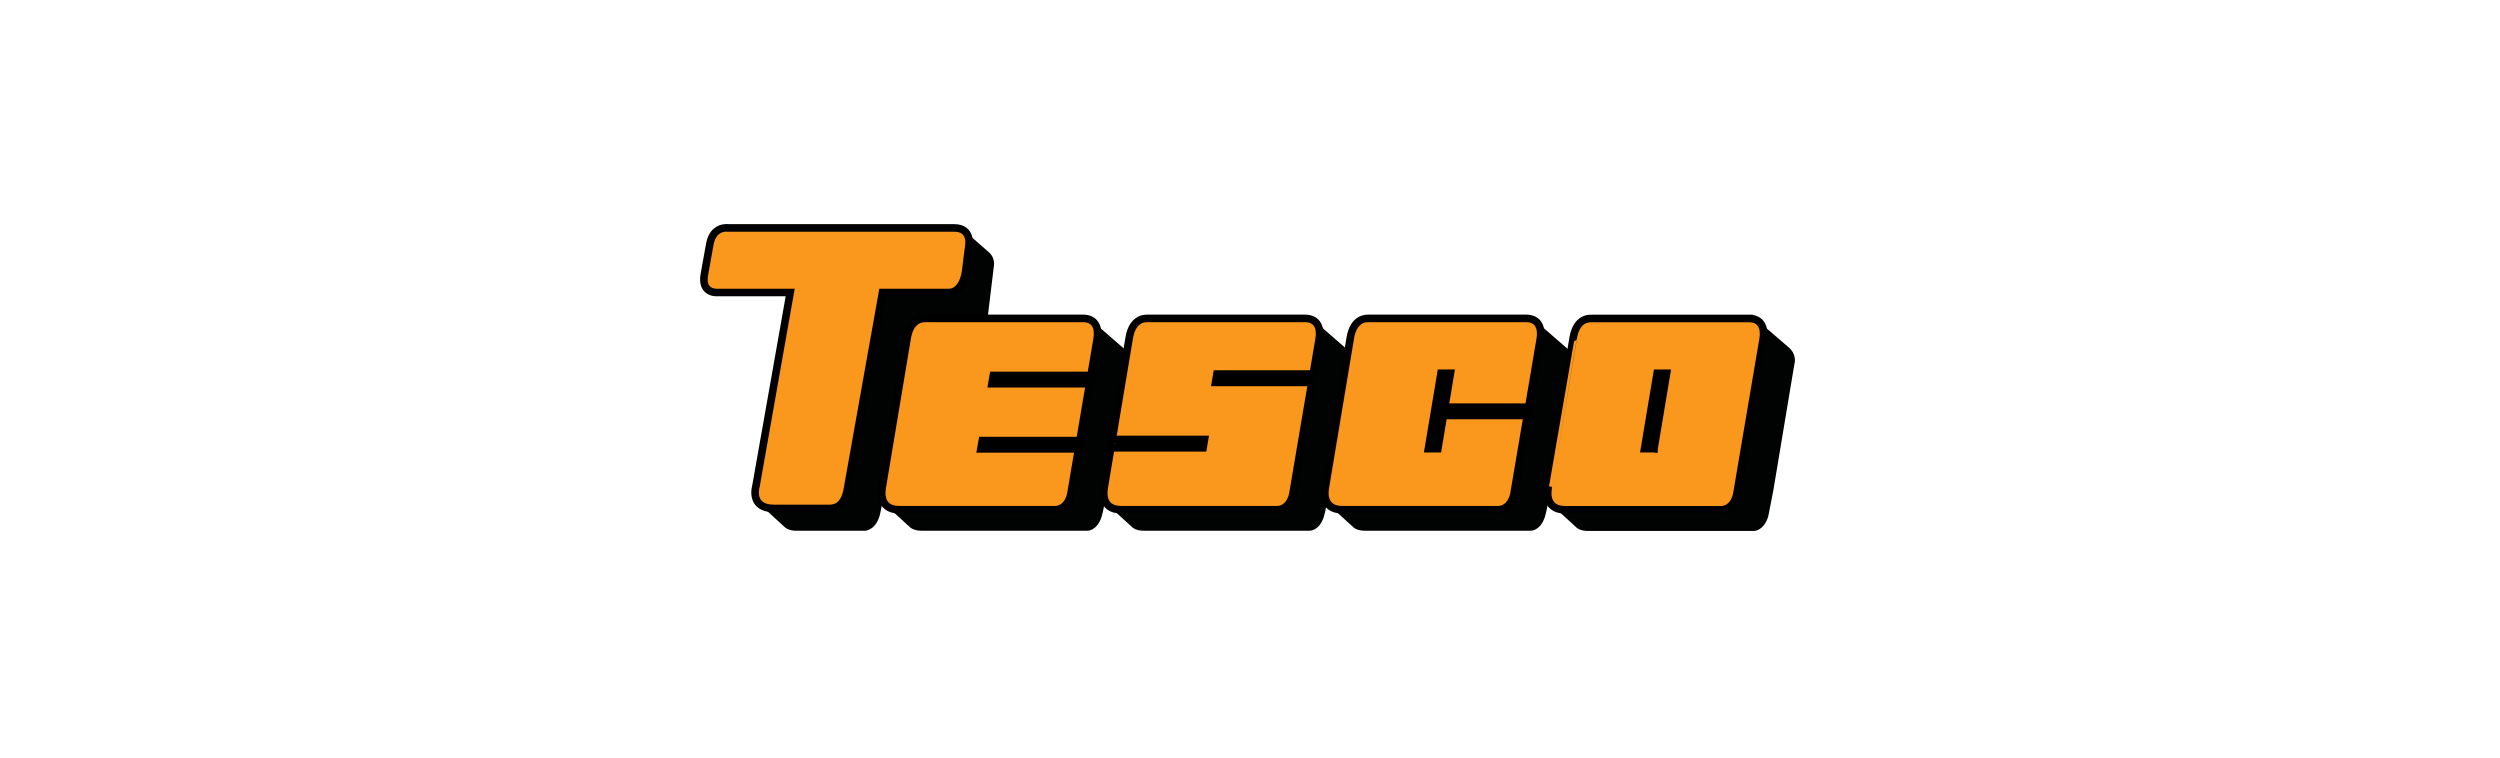 <?xml version="1.0" encoding="UTF-8" standalone="no"?>
<svg width="330px" height="100px" viewBox="0 0 330 100" version="1.1" xmlns="http://www.w3.org/2000/svg" xmlns:xlink="http://www.w3.org/1999/xlink" xmlns:sketch="http://www.bohemiancoding.com/sketch/ns">
    <!-- Generator: Sketch 3.0.4 (8053) - http://www.bohemiancoding.com/sketch -->
    <title>tesco</title>
    <desc>Created with Sketch.</desc>
    <defs></defs>
    <g id="Page-1" stroke="none" stroke-width="1" fill="none" fill-rule="evenodd" sketch:type="MSPage">
        <g id="tesco" sketch:type="MSArtboardGroup">
            <g id="Imported-Layers" sketch:type="MSLayerGroup" transform="translate(93, 30)">
                <path d="M55.506,25.534 C53.501,28.741 53.334,33.201 53.21,36.63 L56.506,39.641 C56.506,39.641 56.953,40.063 58.01,40.057 L79.874,40.057 C79.874,40.057 81.126,40.107 81.747,38.217 C81.747,38.217 82.045,37.231 82.226,35.858 L82.444,34.695 L84.842,20.777 L85.421,16.643 L80.515,12.378 C80.515,12.378 80.164,12.187 79.317,12.885 L64.641,16.891 C64.641,16.891 58.837,20.205 55.506,25.534" id="Fill-1" fill="#010202" sketch:type="MSShapeGroup"></path>
                <path d="M82.395,36.631 L85.691,39.641 C85.691,39.641 86.138,40.063 87.195,40.057 L109.06,40.057 C109.06,40.057 110.31,40.108 110.932,38.217 C110.932,38.217 111.23,37.231 111.411,35.858 L111.63,34.695 L114.027,20.778 L114.607,16.644 L109.7,12.379 C109.7,12.379 109.35,12.187 108.502,12.885 L93.826,16.891 C93.826,16.891 82.723,27.5 82.395,36.631" id="Fill-2" fill="#010202" sketch:type="MSShapeGroup"></path>
                <path d="M111.843,36.66 L115.139,39.671 C115.139,39.671 115.585,40.093 116.643,40.087 L138.507,40.087 C138.507,40.087 139.709,40.135 140.342,38.357 C140.403,38.186 140.44,38.015 140.474,37.837 L141.078,34.747 L143.856,18.084 C143.856,18.084 144.275,16.869 143.121,15.867 L139.153,12.446 C139.153,12.446 138.689,12.131 138.033,12.896 L125.273,17.311 L112.429,34.057 C112.429,34.057 111.555,34.731 111.843,36.66" id="Fill-3" fill="#010202" sketch:type="MSShapeGroup"></path>
                <path d="M23.875,36.631 L27.17,39.641 C27.17,39.641 27.617,40.063 28.674,40.057 L50.539,40.057 C50.539,40.057 51.789,40.108 52.411,38.217 C52.411,38.217 52.709,37.231 52.89,35.858 L53.109,34.695 L55.506,20.778 L56.086,16.644 L51.179,12.379 C51.179,12.379 50.829,12.187 49.981,12.885 L35.305,16.891 C35.305,16.891 24.203,27.5 23.875,36.631" id="Fill-4" fill="#010202" sketch:type="MSShapeGroup"></path>
                <path d="M37.31,12.42 L38.175,5.254 L38.2,5.053 C38.2,5.053 38.366,4.107 37.627,3.379 L34.37,0.536 C34.37,0.536 33.934,0.183 33.768,0.356 L22.552,6.508 L7.718,32.017 C7.718,32.017 6.663,33.982 6.844,35.738 C6.844,35.738 6.768,35.888 7.191,36.473 L10.568,39.564 C10.568,39.564 10.99,40.059 12.12,40.059 L21.195,40.059 C21.195,40.059 22.778,40.015 23.23,37.569 L23.833,34.507" id="Fill-5" fill="#010202" sketch:type="MSShapeGroup"></path>
                <path d="M-0.03,6.268 L0.693,2.247 C1.115,-0.214 3.106,0.086 3.106,0.086 L32.954,0.086 C35.366,0.086 34.883,2.487 34.883,2.487 L34.462,5.848 C33.979,8.909 32.109,8.609 32.109,8.609 L23.487,8.609 L18.904,34.297 C18.519,36.935 17.204,37.07 16.605,37.115 C16.465,37.126 16.311,37.119 16.311,37.119 L9.196,37.119 C5.879,37.119 6.784,34.178 6.784,34.178 L11.306,8.609 L1.598,8.609 C1.598,8.609 -0.452,8.729 -0.03,6.268" id="Fill-6" stroke="#000000" fill="#F9981D" sketch:type="MSShapeGroup"></path>
                <path d="M49.958,12.029 L29.833,12.029 C29.215,12.029 28.612,11.969 28.058,12.294 C27.549,12.592 26.984,13.222 26.758,14.55 C26.758,14.55 23.478,34.179 23.478,34.181 C23.388,34.721 23.323,35.272 23.475,35.826 C23.67,36.535 24.22,37.283 25.672,37.283 L46.205,37.283 C46.205,37.283 47.604,37.419 48.209,35.713 C48.358,35.291 48.419,34.845 48.488,34.405 C48.488,34.405 48.864,32.193 49.363,29.253 L36.474,29.253 L36.663,28.156 L49.548,28.156 C49.956,25.755 50.419,23.025 50.821,20.655 L37.928,20.655 L38.114,19.558 L51.007,19.558 C51.478,16.785 51.825,14.735 51.825,14.733 C52.064,13.329 51.621,12.029 49.958,12.029" id="Fill-10" stroke="#000000" fill="#F9981D" sketch:type="MSShapeGroup"></path>
                <path d="M79.264,12.03 L59.139,12.03 C58.52,12.03 57.918,11.969 57.364,12.295 C56.855,12.593 56.289,13.223 56.064,14.551 C56.064,14.551 54.776,22.255 53.814,28.01 L65.996,28.01 L65.811,29.107 L53.632,29.107 C53.147,32.007 52.784,34.181 52.784,34.181 C52.693,34.723 52.628,35.273 52.78,35.827 C52.976,36.535 53.526,37.283 54.978,37.283 L75.51,37.283 C75.51,37.283 76.91,37.42 77.514,35.713 C77.664,35.291 77.725,34.845 77.794,34.406 C77.794,34.406 79.172,26.283 80.157,20.476 L67.448,20.476 L67.634,19.379 L80.343,19.379 C80.798,16.697 81.131,14.736 81.131,14.733 C81.369,13.329 80.927,12.03 79.264,12.03" id="Fill-11" stroke="#000000" fill="#F9981D" sketch:type="MSShapeGroup"></path>
                <path d="M108.449,12.029 L88.324,12.029 C87.705,12.029 87.103,11.969 86.549,12.294 C86.04,12.592 85.474,13.222 85.249,14.55 C85.249,14.55 81.969,34.179 81.969,34.181 C81.878,34.721 81.813,35.272 81.965,35.826 C82.161,36.535 82.711,37.283 84.163,37.283 L104.695,37.283 C104.695,37.283 106.095,37.419 106.699,35.713 C106.849,35.291 106.91,34.845 106.979,34.405 C106.979,34.405 107.783,29.667 108.601,24.842 L97.532,24.842 L96.801,29.225 L95.544,29.225 L97.212,19.269 L98.461,19.269 L97.715,23.745 L108.788,23.745 C109.573,19.118 110.316,14.737 110.317,14.733 C110.554,13.329 110.112,12.029 108.449,12.029" id="Fill-12" stroke="#000000" fill="#F9981D" sketch:type="MSShapeGroup"></path>
                <path d="M137.867,12.038 L117.742,12.038 C117.124,12.038 116.522,11.977 115.967,12.303 C115.459,12.601 114.893,13.231 114.667,14.559 C114.667,14.559 111.388,34.189 111.387,34.189 C111.297,34.731 111.232,35.281 111.384,35.835 C111.579,36.543 112.129,37.292 113.581,37.292 L134.114,37.292 C134.114,37.292 135.513,37.428 136.118,35.721 C136.268,35.3 136.329,34.854 136.397,34.415 C136.397,34.415 139.734,14.75 139.735,14.741 C139.973,13.337 139.53,12.038 137.867,12.038 M125.33,29.226 L124.074,29.226 L125.742,19.27 L126.991,19.27 L125.33,29.226" id="Fill-13" stroke="#000000" stroke-linecap="square" fill="#F9981D" sketch:type="MSShapeGroup"></path>
            </g>
        </g>
    </g>
</svg>